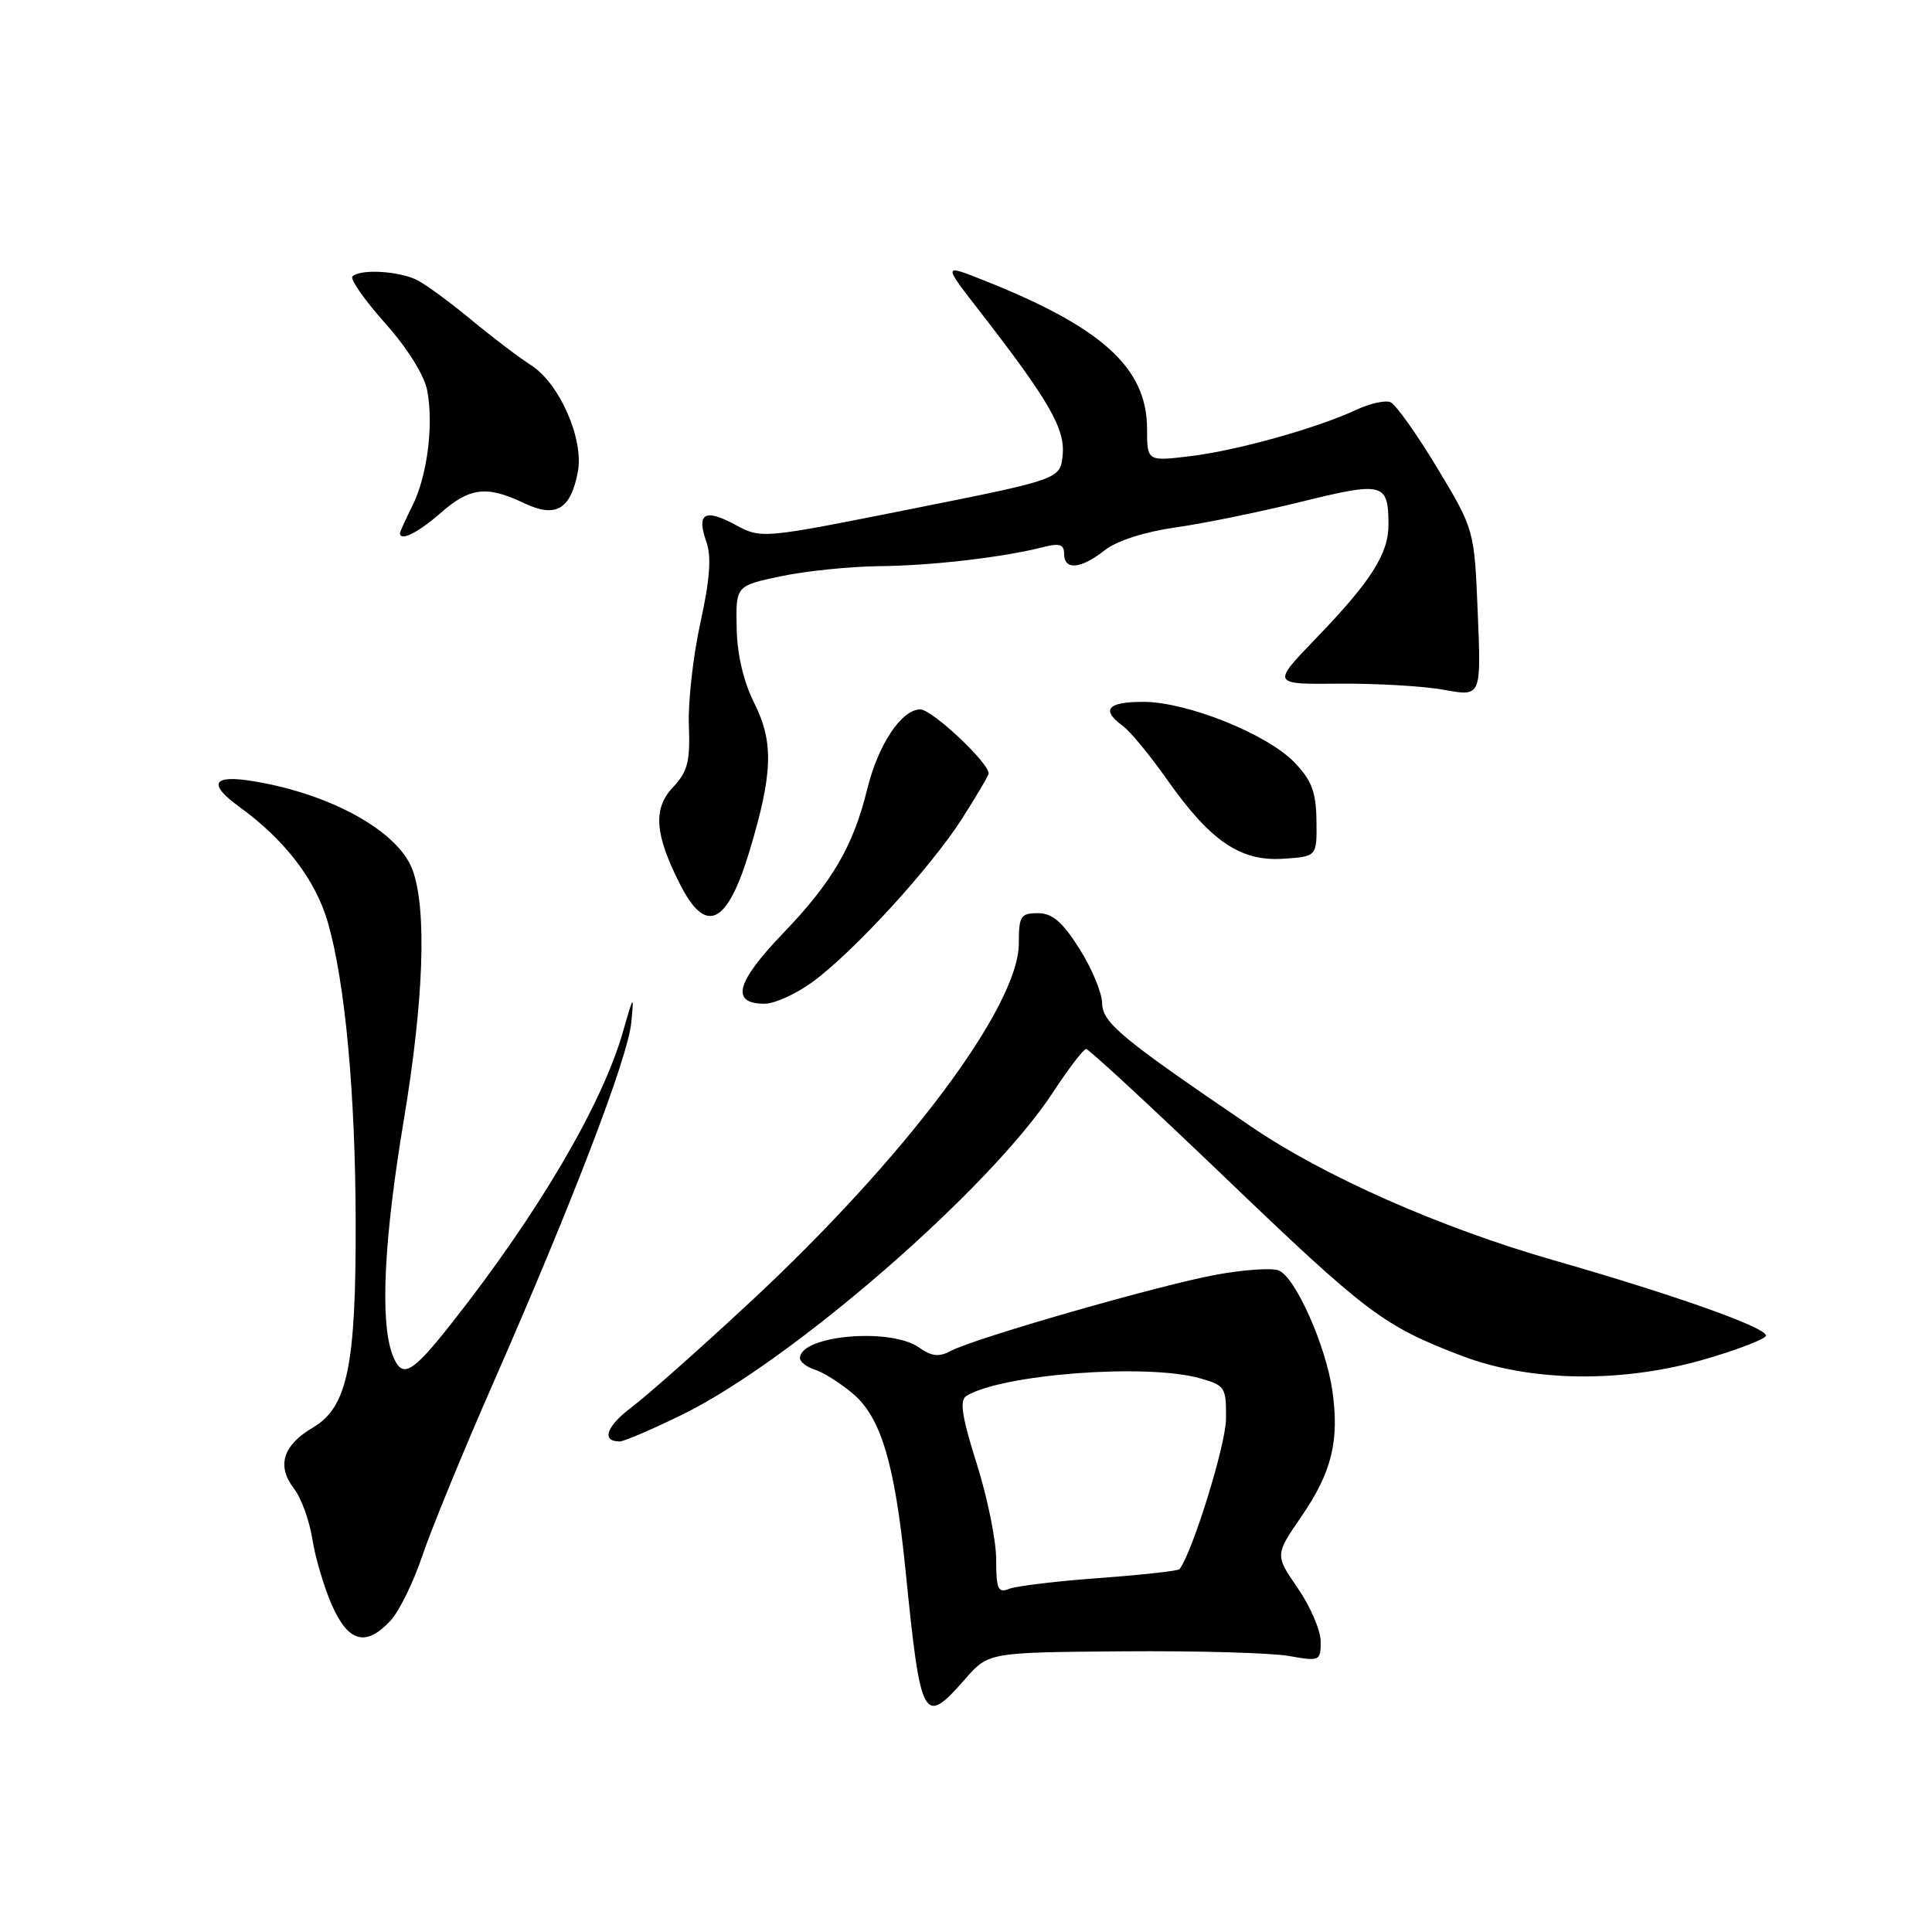 <?xml version="1.0" encoding="UTF-8" standalone="no"?>
<!DOCTYPE svg PUBLIC "-//W3C//DTD SVG 1.1//EN" "http://www.w3.org/Graphics/SVG/1.1/DTD/svg11.dtd" >
<svg xmlns="http://www.w3.org/2000/svg" xmlns:xlink="http://www.w3.org/1999/xlink" version="1.1" viewBox="0 0 256 256">
 <g >
 <path fill="currentColor"
d=" M 127.89 222.48 C 130.98 218.95 130.98 218.95 148.74 218.81 C 158.51 218.73 168.41 219.01 170.75 219.42 C 174.87 220.15 175.00 220.10 175.00 217.52 C 175.00 216.06 173.64 212.88 171.97 210.45 C 168.94 206.05 168.94 206.05 172.43 200.96 C 176.47 195.09 177.50 190.90 176.54 184.24 C 175.67 178.25 171.62 169.18 169.43 168.34 C 168.52 167.98 164.78 168.24 161.13 168.91 C 153.68 170.27 129.17 177.31 126.02 178.99 C 124.43 179.84 123.46 179.74 121.76 178.54 C 117.94 175.87 106.00 176.95 106.00 179.97 C 106.00 180.46 106.90 181.15 108.01 181.50 C 109.11 181.85 111.36 183.27 113.00 184.66 C 116.73 187.79 118.56 193.92 119.98 208.00 C 122.01 228.20 122.34 228.80 127.89 222.48 Z  M 51.74 214.75 C 52.89 213.51 54.79 209.65 55.95 206.18 C 57.12 202.70 61.36 192.35 65.39 183.18 C 75.89 159.25 83.18 140.21 83.64 135.54 C 84.02 131.70 83.96 131.76 82.54 136.73 C 79.81 146.31 71.32 160.77 59.93 175.22 C 54.49 182.14 53.25 182.80 52.00 179.49 C 50.34 175.13 50.87 164.20 53.50 148.45 C 56.16 132.51 56.58 120.52 54.67 115.28 C 52.82 110.21 43.99 105.26 33.73 103.54 C 28.17 102.60 27.44 103.81 31.71 106.91 C 37.77 111.30 41.83 116.61 43.45 122.25 C 45.74 130.24 47.09 144.83 47.13 162.00 C 47.17 181.03 46.03 186.46 41.46 189.16 C 37.48 191.50 36.63 194.25 38.95 197.24 C 39.91 198.48 41.01 201.51 41.39 203.96 C 41.78 206.41 42.94 210.35 43.99 212.71 C 46.16 217.62 48.50 218.24 51.74 214.75 Z  M 90.33 187.48 C 104.81 180.43 131.16 157.53 139.52 144.75 C 141.59 141.59 143.57 139.00 143.92 139.00 C 144.27 139.00 152.45 146.56 162.09 155.80 C 181.11 174.03 183.26 175.66 193.60 179.62 C 202.85 183.17 215.12 183.31 226.31 179.99 C 230.54 178.74 234.00 177.38 234.00 176.97 C 234.00 175.88 221.95 171.60 205.77 166.96 C 190.90 162.69 175.50 155.89 165.86 149.33 C 148.59 137.60 146.09 135.53 146.04 132.95 C 146.02 131.54 144.66 128.28 143.02 125.70 C 140.76 122.13 139.44 121.00 137.52 121.00 C 135.25 121.00 135.00 121.39 135.00 124.99 C 135.00 133.36 120.01 153.37 99.38 172.55 C 92.85 178.62 85.82 184.86 83.76 186.41 C 80.34 188.98 79.62 191.00 82.12 191.00 C 82.67 191.00 86.37 189.42 90.33 187.48 Z  M 107.60 130.16 C 113.05 126.20 123.28 115.03 127.48 108.47 C 129.41 105.44 131.00 102.75 131.00 102.48 C 131.00 101.04 123.49 94.00 121.95 94.00 C 119.46 94.00 116.36 98.65 114.91 104.57 C 113.06 112.12 110.28 116.88 103.74 123.69 C 97.51 130.18 96.77 133.00 101.32 133.00 C 102.63 133.00 105.45 131.72 107.60 130.16 Z  M 99.32 112.75 C 102.40 102.51 102.54 98.37 99.97 93.22 C 98.51 90.31 97.67 86.73 97.61 83.16 C 97.50 77.62 97.50 77.62 103.50 76.35 C 106.80 75.66 112.65 75.06 116.50 75.02 C 123.43 74.96 132.93 73.85 138.25 72.49 C 140.40 71.94 141.00 72.13 141.00 73.39 C 141.00 75.60 143.21 75.41 146.37 72.92 C 147.99 71.65 151.62 70.48 155.75 69.89 C 159.46 69.37 166.98 67.83 172.45 66.48 C 183.32 63.80 183.96 63.97 183.98 69.50 C 184.00 73.36 181.65 77.05 174.37 84.59 C 168.50 90.68 168.50 90.68 177.50 90.59 C 182.45 90.55 188.70 90.92 191.38 91.41 C 196.27 92.31 196.27 92.31 195.81 81.24 C 195.36 70.18 195.36 70.18 190.43 61.99 C 187.72 57.49 184.93 53.57 184.24 53.29 C 183.55 53.01 181.52 53.46 179.74 54.29 C 174.52 56.73 163.96 59.69 157.75 60.44 C 152.00 61.14 152.00 61.14 151.99 56.82 C 151.98 48.71 145.98 43.30 130.04 37.02 C 124.98 35.02 124.98 35.02 129.83 41.26 C 138.97 53.04 141.15 56.81 140.81 60.27 C 140.50 63.50 140.50 63.50 120.70 67.45 C 100.92 71.40 100.90 71.40 97.44 69.54 C 93.38 67.35 92.26 68.00 93.59 71.77 C 94.29 73.73 94.07 76.74 92.81 82.50 C 91.84 86.90 91.15 93.05 91.28 96.17 C 91.46 100.92 91.12 102.24 89.15 104.34 C 86.50 107.16 86.75 110.55 90.10 117.16 C 93.53 123.94 96.35 122.59 99.32 112.75 Z  M 174.44 108.75 C 174.39 104.95 173.81 103.41 171.55 101.05 C 167.93 97.27 157.28 93.00 151.49 93.00 C 146.74 93.00 145.85 94.04 148.78 96.19 C 149.77 96.91 152.39 100.10 154.63 103.28 C 160.36 111.43 164.34 114.16 170.00 113.79 C 174.50 113.50 174.50 113.50 174.44 108.75 Z  M 58.35 68.00 C 62.24 64.58 64.48 64.31 69.42 66.66 C 73.65 68.68 75.62 67.53 76.57 62.50 C 77.38 58.16 74.12 50.76 70.34 48.37 C 68.78 47.38 65.25 44.70 62.50 42.42 C 59.75 40.14 56.52 37.76 55.32 37.14 C 52.96 35.91 47.73 35.60 46.70 36.63 C 46.36 36.98 48.30 39.76 51.03 42.82 C 54.00 46.15 56.23 49.73 56.61 51.75 C 57.48 56.36 56.61 63.07 54.64 67.03 C 53.74 68.83 53.00 70.46 53.00 70.65 C 53.00 71.78 55.38 70.60 58.35 68.00 Z  M 132.00 206.66 C 132.00 204.15 130.84 198.42 129.41 193.91 C 127.45 187.71 127.12 185.54 128.05 184.97 C 132.71 182.09 151.93 180.63 159.00 182.63 C 162.34 183.57 162.50 183.82 162.45 188.06 C 162.40 191.50 158.06 205.54 156.30 207.92 C 156.13 208.15 151.38 208.68 145.75 209.09 C 140.11 209.50 134.71 210.15 133.75 210.52 C 132.24 211.12 132.00 210.59 132.00 206.66 Z "/>
</g>
</svg>